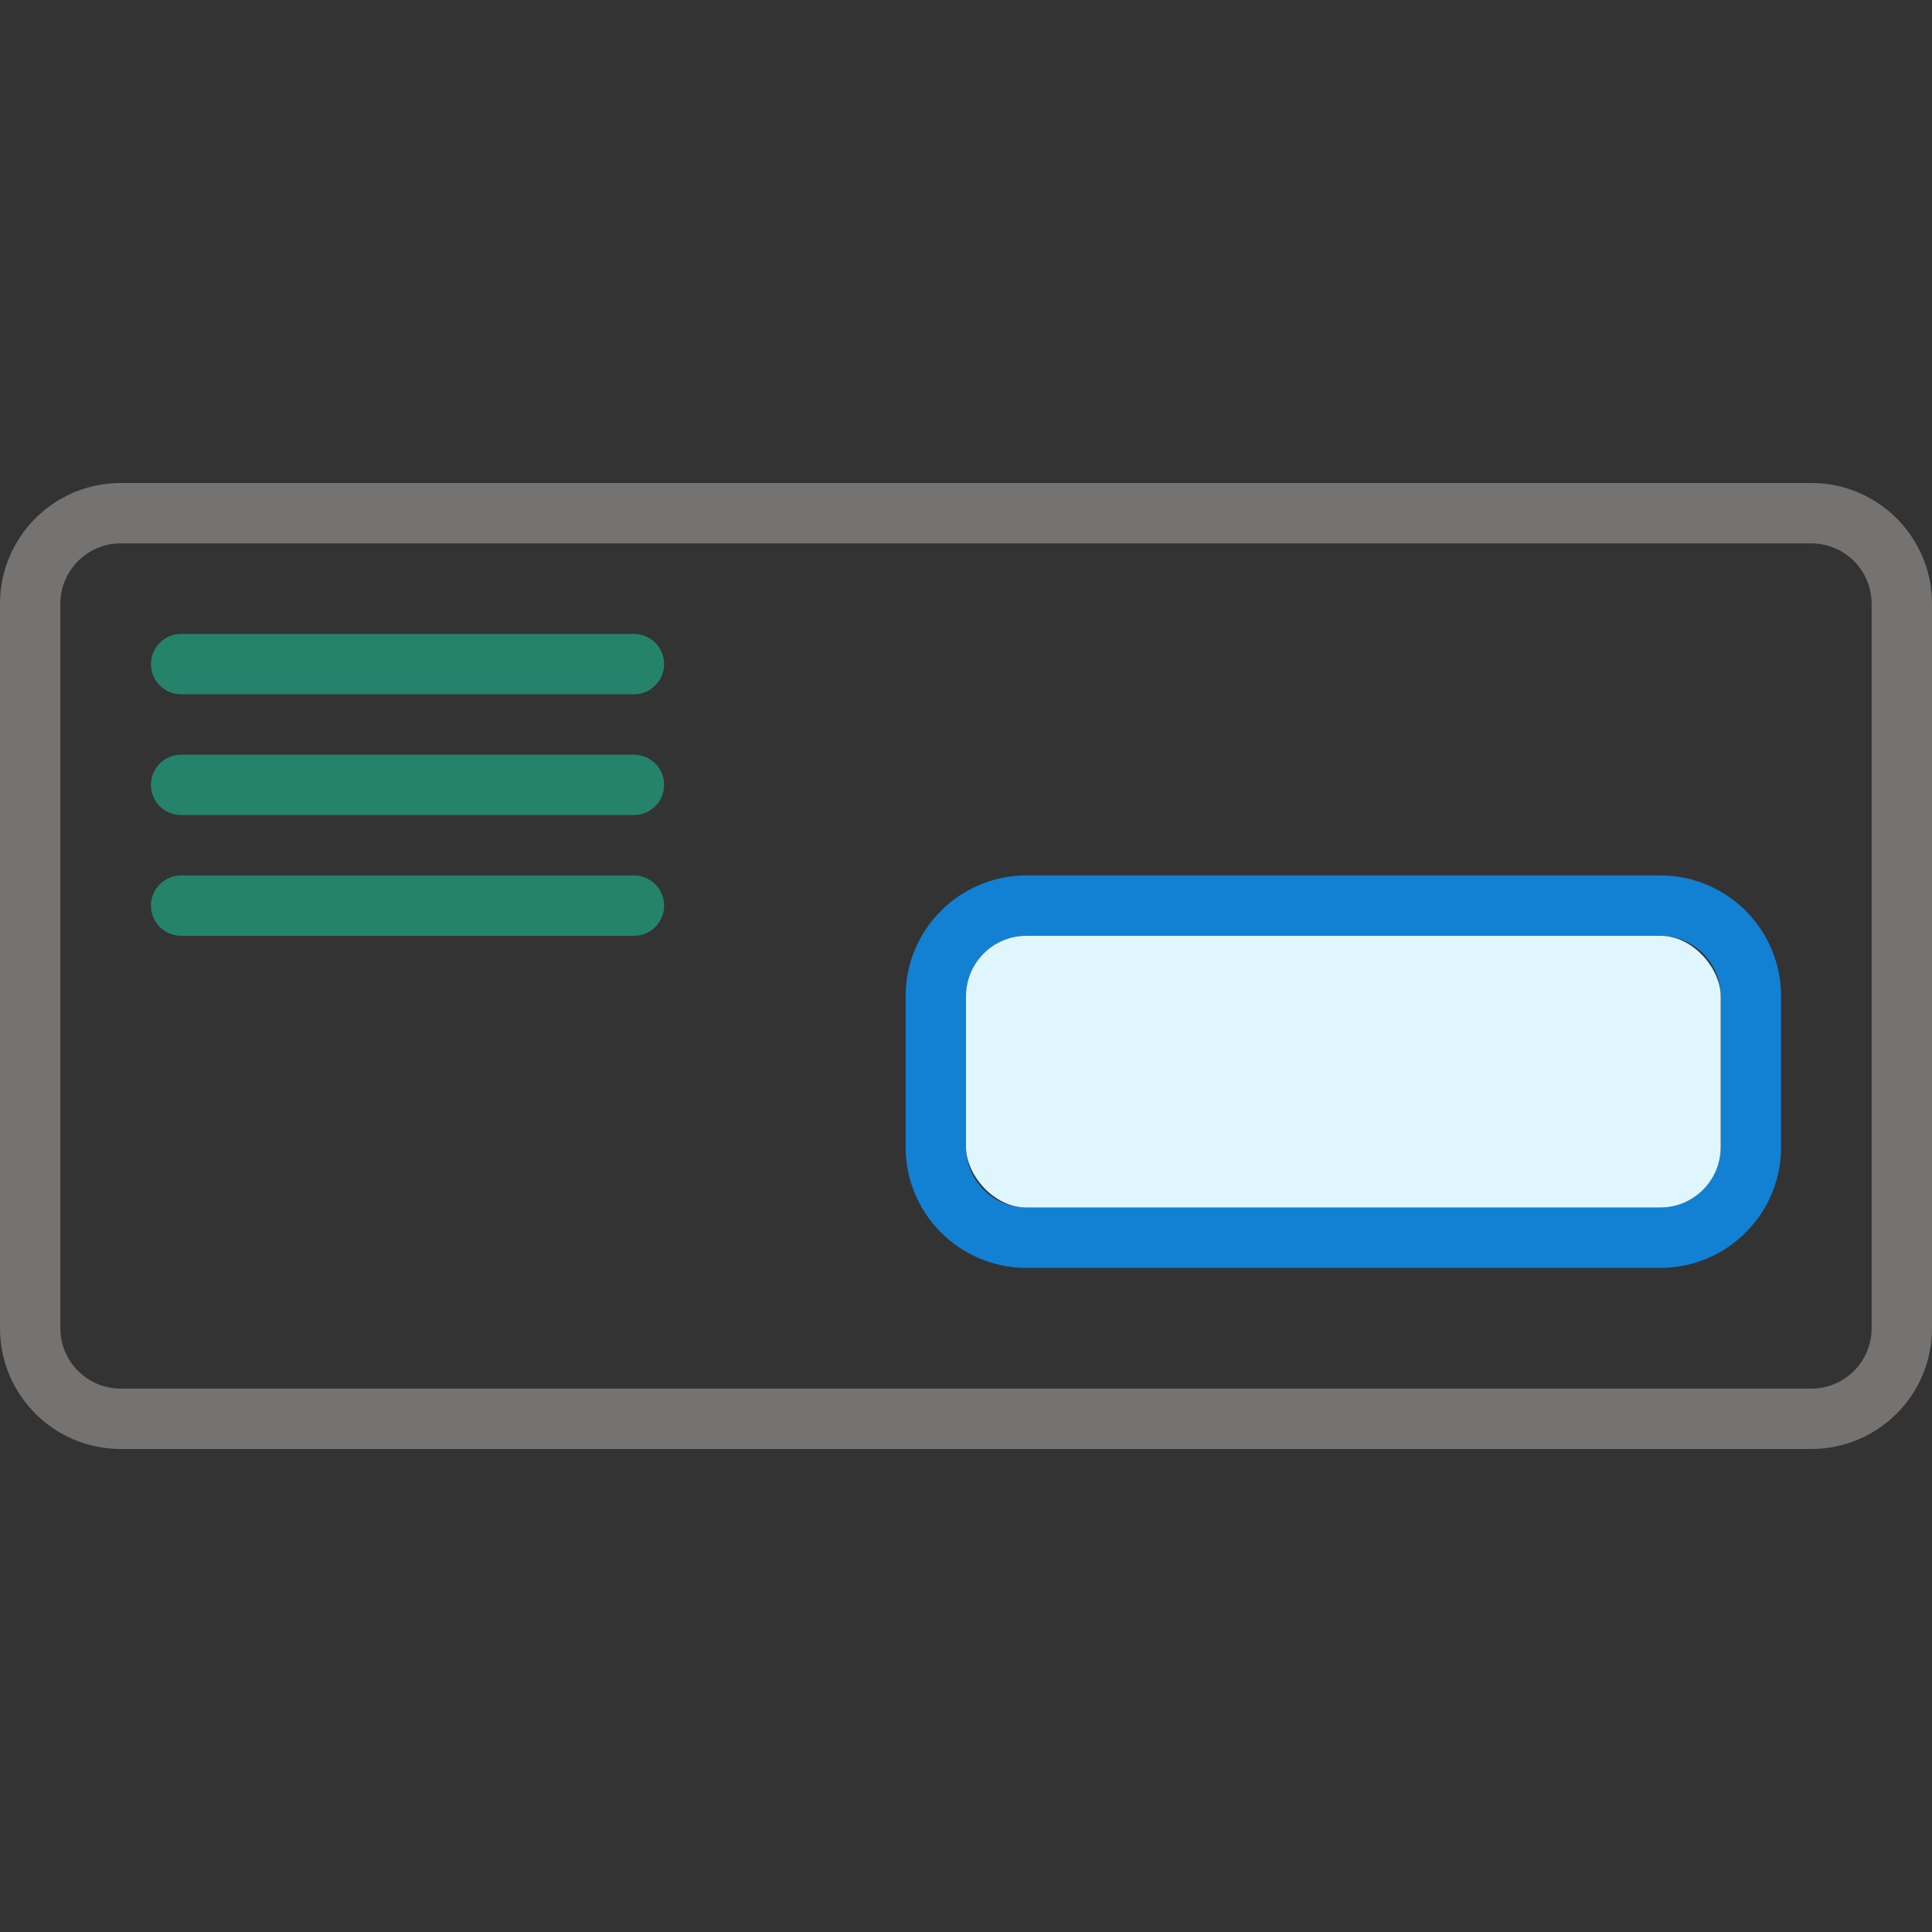 <svg width="64" height="64" viewBox="0 0 64 64" fill="none" xmlns="http://www.w3.org/2000/svg">
<rect x="0" y="0" width="64" height="64" fill="#333333" stroke="none"/>
<path fill-rule="evenodd" clip-rule="evenodd" d="M60 18H4C2.895 18 2 18.895 2 20V44C2 45.105 2.895 46 4 46H60C61.105 46 62 45.105 62 44V20C62 18.895 61.105 18 60 18ZM4 16C1.791 16 0 17.791 0 20V44C0 46.209 1.791 48 4 48H60C62.209 48 64 46.209 64 44V20C64 17.791 62.209 16 60 16H4Z" fill="#757372"/>
<path fill-rule="evenodd" clip-rule="evenodd" d="M55 31H34C32.895 31 32 31.895 32 33V38C32 39.105 32.895 40 34 40H55C56.105 40 57 39.105 57 38V33C57 31.895 56.105 31 55 31ZM34 29C31.791 29 30 30.791 30 33V38C30 40.209 31.791 42 34 42H55C57.209 42 59 40.209 59 38V33C59 30.791 57.209 29 55 29H34Z" fill="#1281D3"/>
<path fill-rule="evenodd" clip-rule="evenodd" d="M5 22C5 21.448 5.448 21 6 21H21C21.552 21 22 21.448 22 22C22 22.552 21.552 23 21 23H6C5.448 23 5 22.552 5 22Z" fill="#25836B"/>
<path fill-rule="evenodd" clip-rule="evenodd" d="M5 26C5 25.448 5.448 25 6 25H21C21.552 25 22 25.448 22 26C22 26.552 21.552 27 21 27H6C5.448 27 5 26.552 5 26Z" fill="#25836B"/>
<path fill-rule="evenodd" clip-rule="evenodd" d="M5 30C5 29.448 5.448 29 6 29H21C21.552 29 22 29.448 22 30C22 30.552 21.552 31 21 31H6C5.448 31 5 30.552 5 30Z" fill="#25836B"/>
<rect x="32" y="31" width="25" height="9" rx="2" fill="#E0F6FE"/>
</svg>
